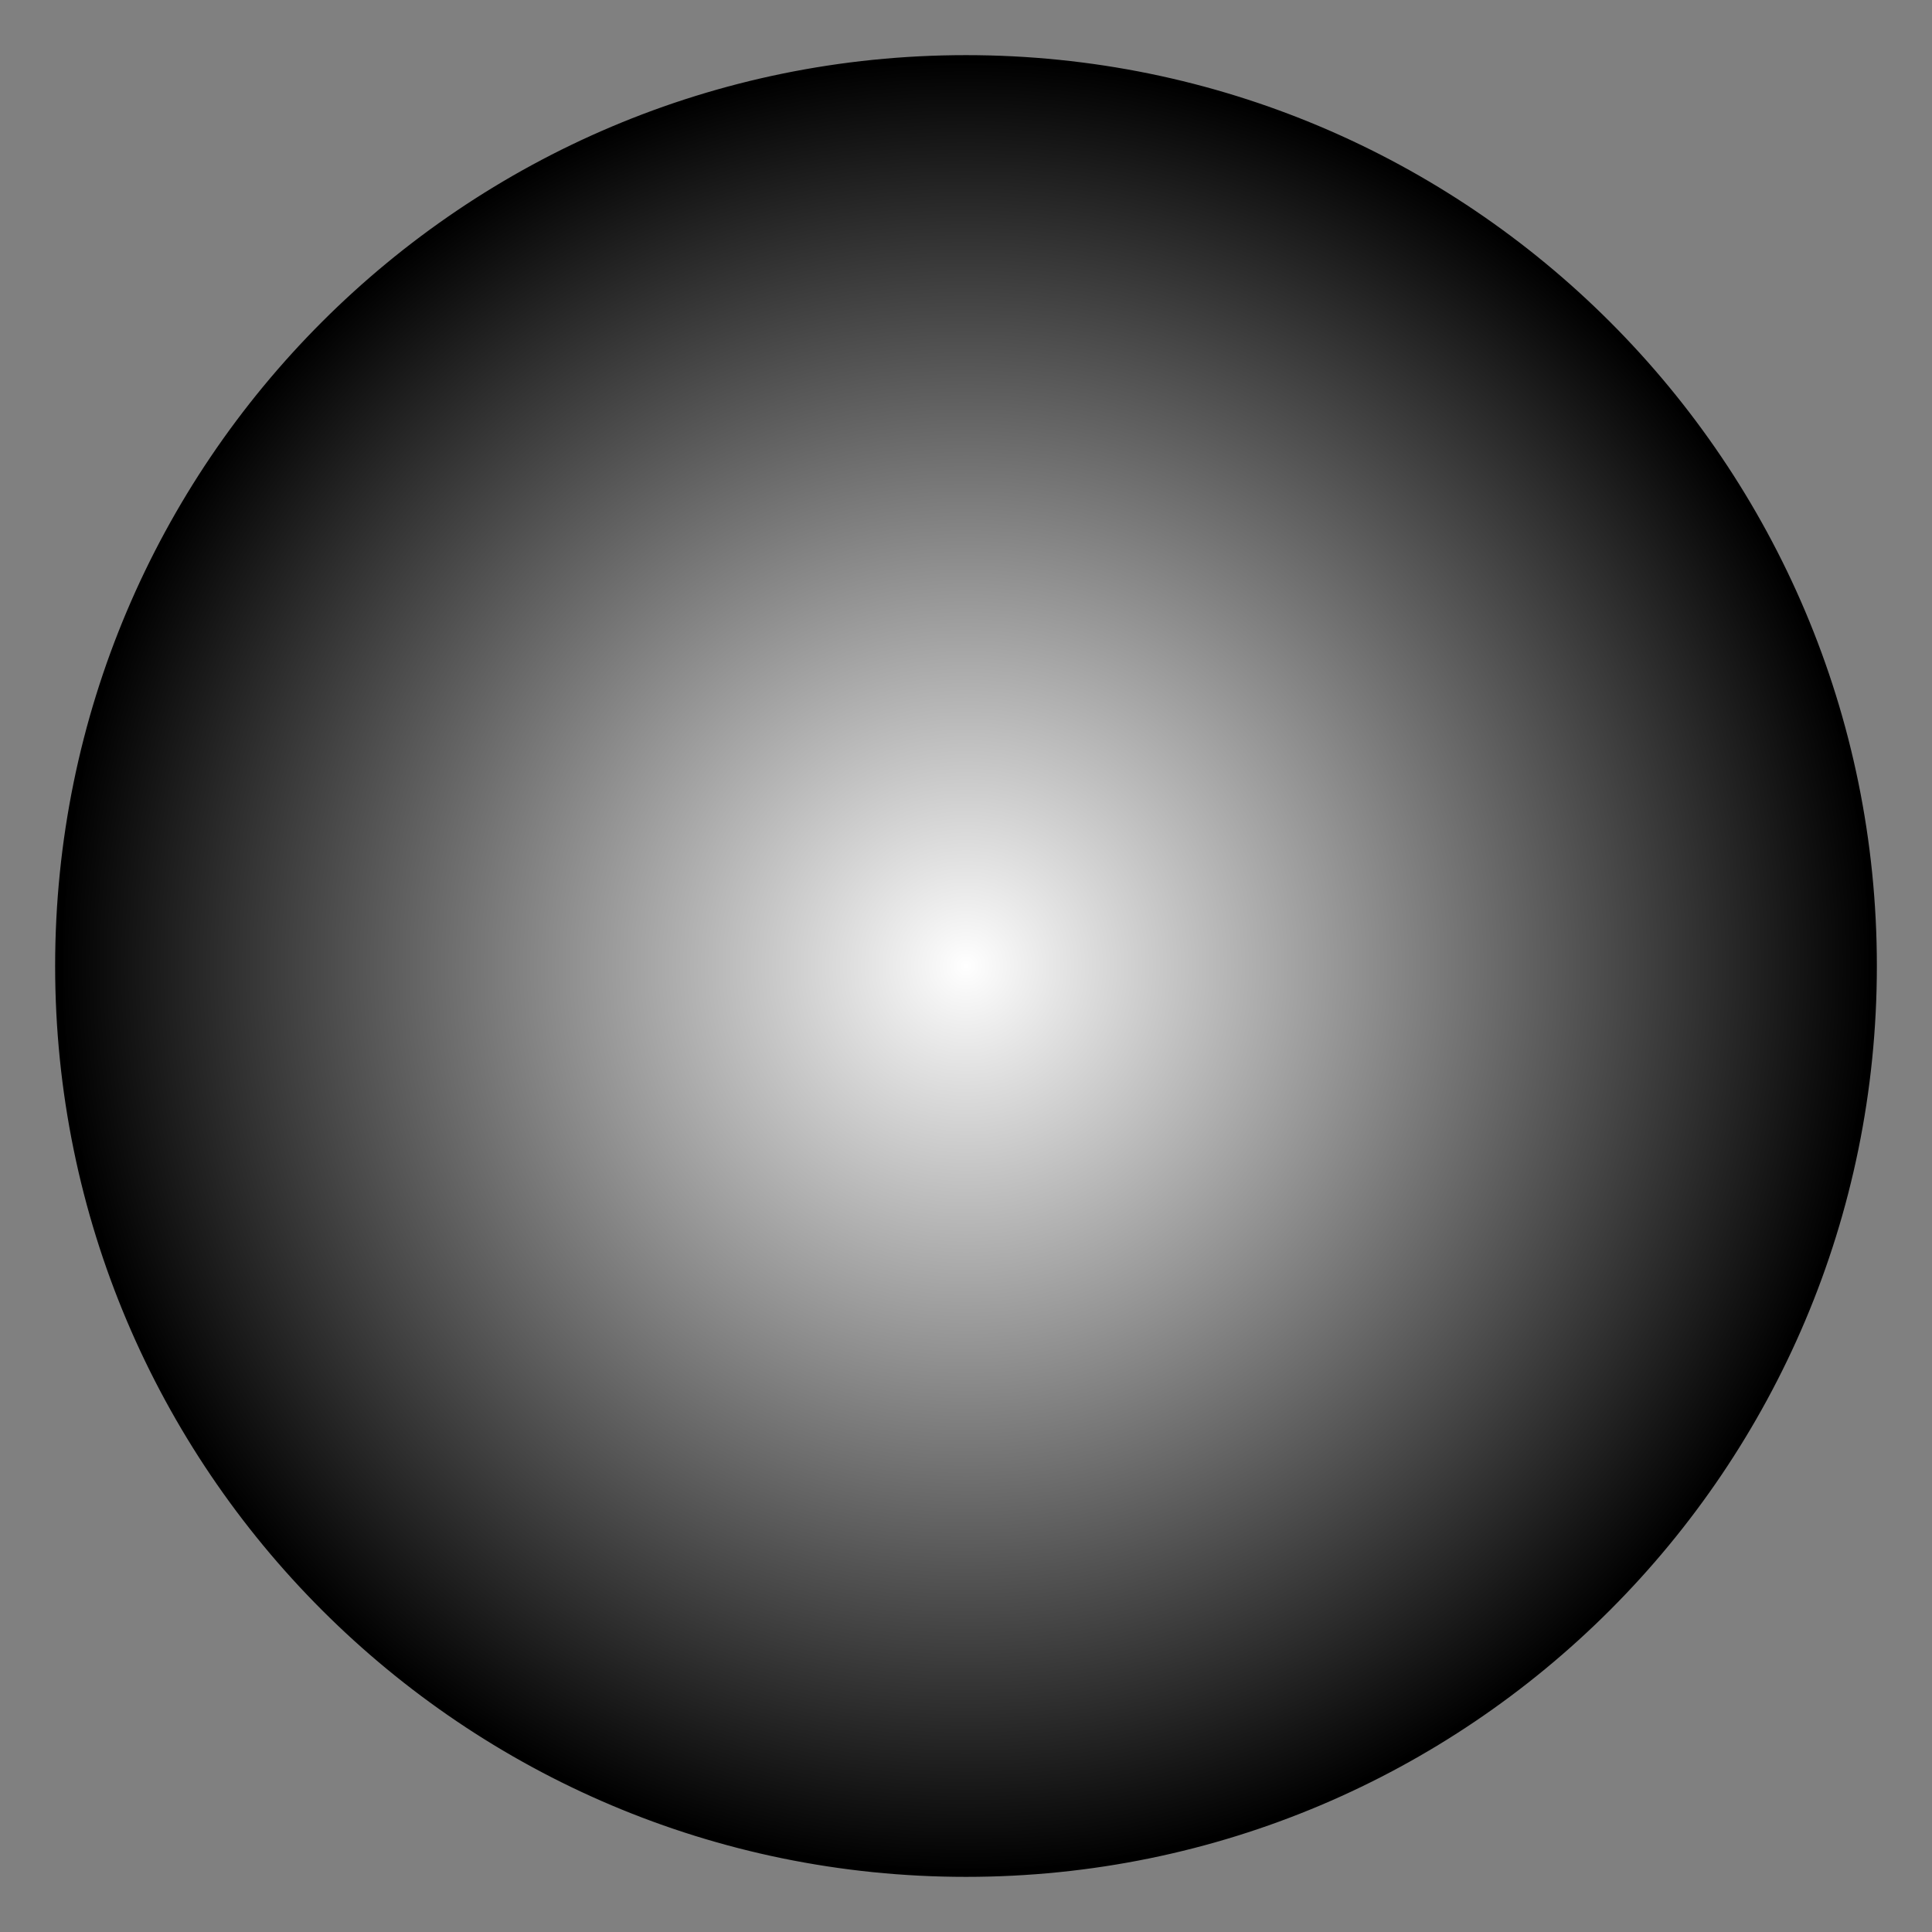 <?xml version="1.0" encoding="UTF-8"?>
<svg id="Layer_1" xmlns="http://www.w3.org/2000/svg" version="1.1" xmlns:xlink="http://www.w3.org/1999/xlink" viewBox="0 0 255.8 255.8">
  <rect x="0" y="0" width="255.8" height="255.8" fill="#808080" stroke="none"/>
  <!-- Generator: Adobe Illustrator 29.6.1, SVG Export Plug-In . SVG Version: 2.1.1 Build 9)  -->
  <defs>
    <style>
      .st0 {
        fill: url(#radial-gradient);
      }
    </style>
    <radialGradient id="radial-gradient" cx="127.9" cy="127.9" fx="127.9" fy="127.9" r="120.1" gradientUnits="userSpaceOnUse">
      <stop offset="0" stop-color="#fff"/>
      <stop offset="1" stop-color="#000"/>
    </radialGradient>
  </defs>
  <path class="st0" d="M127.9,248c-66.2,0-120.1-53.9-120.1-120.1S61.7,7.8,127.9,7.8s120.1,53.9,120.1,120.1-53.9,120.1-120.1,120.1Z"/>
  <path d="M127.9,8.3c31.9,0,62,12.4,84.6,35,22.6,22.6,35,52.6,35,84.6s-12.4,62-35,84.6c-22.6,22.6-52.6,35-84.6,35s-62-12.4-84.6-35c-22.6-22.6-35-52.6-35-84.6s12.4-62,35-84.6C65.9,20.7,95.9,8.3,127.9,8.3M127.9,7.3C61.3,7.3,7.3,61.3,7.3,127.9s54,120.6,120.6,120.6,120.6-54,120.6-120.6S194.5,7.3,127.9,7.3h0Z"/>
</svg>
